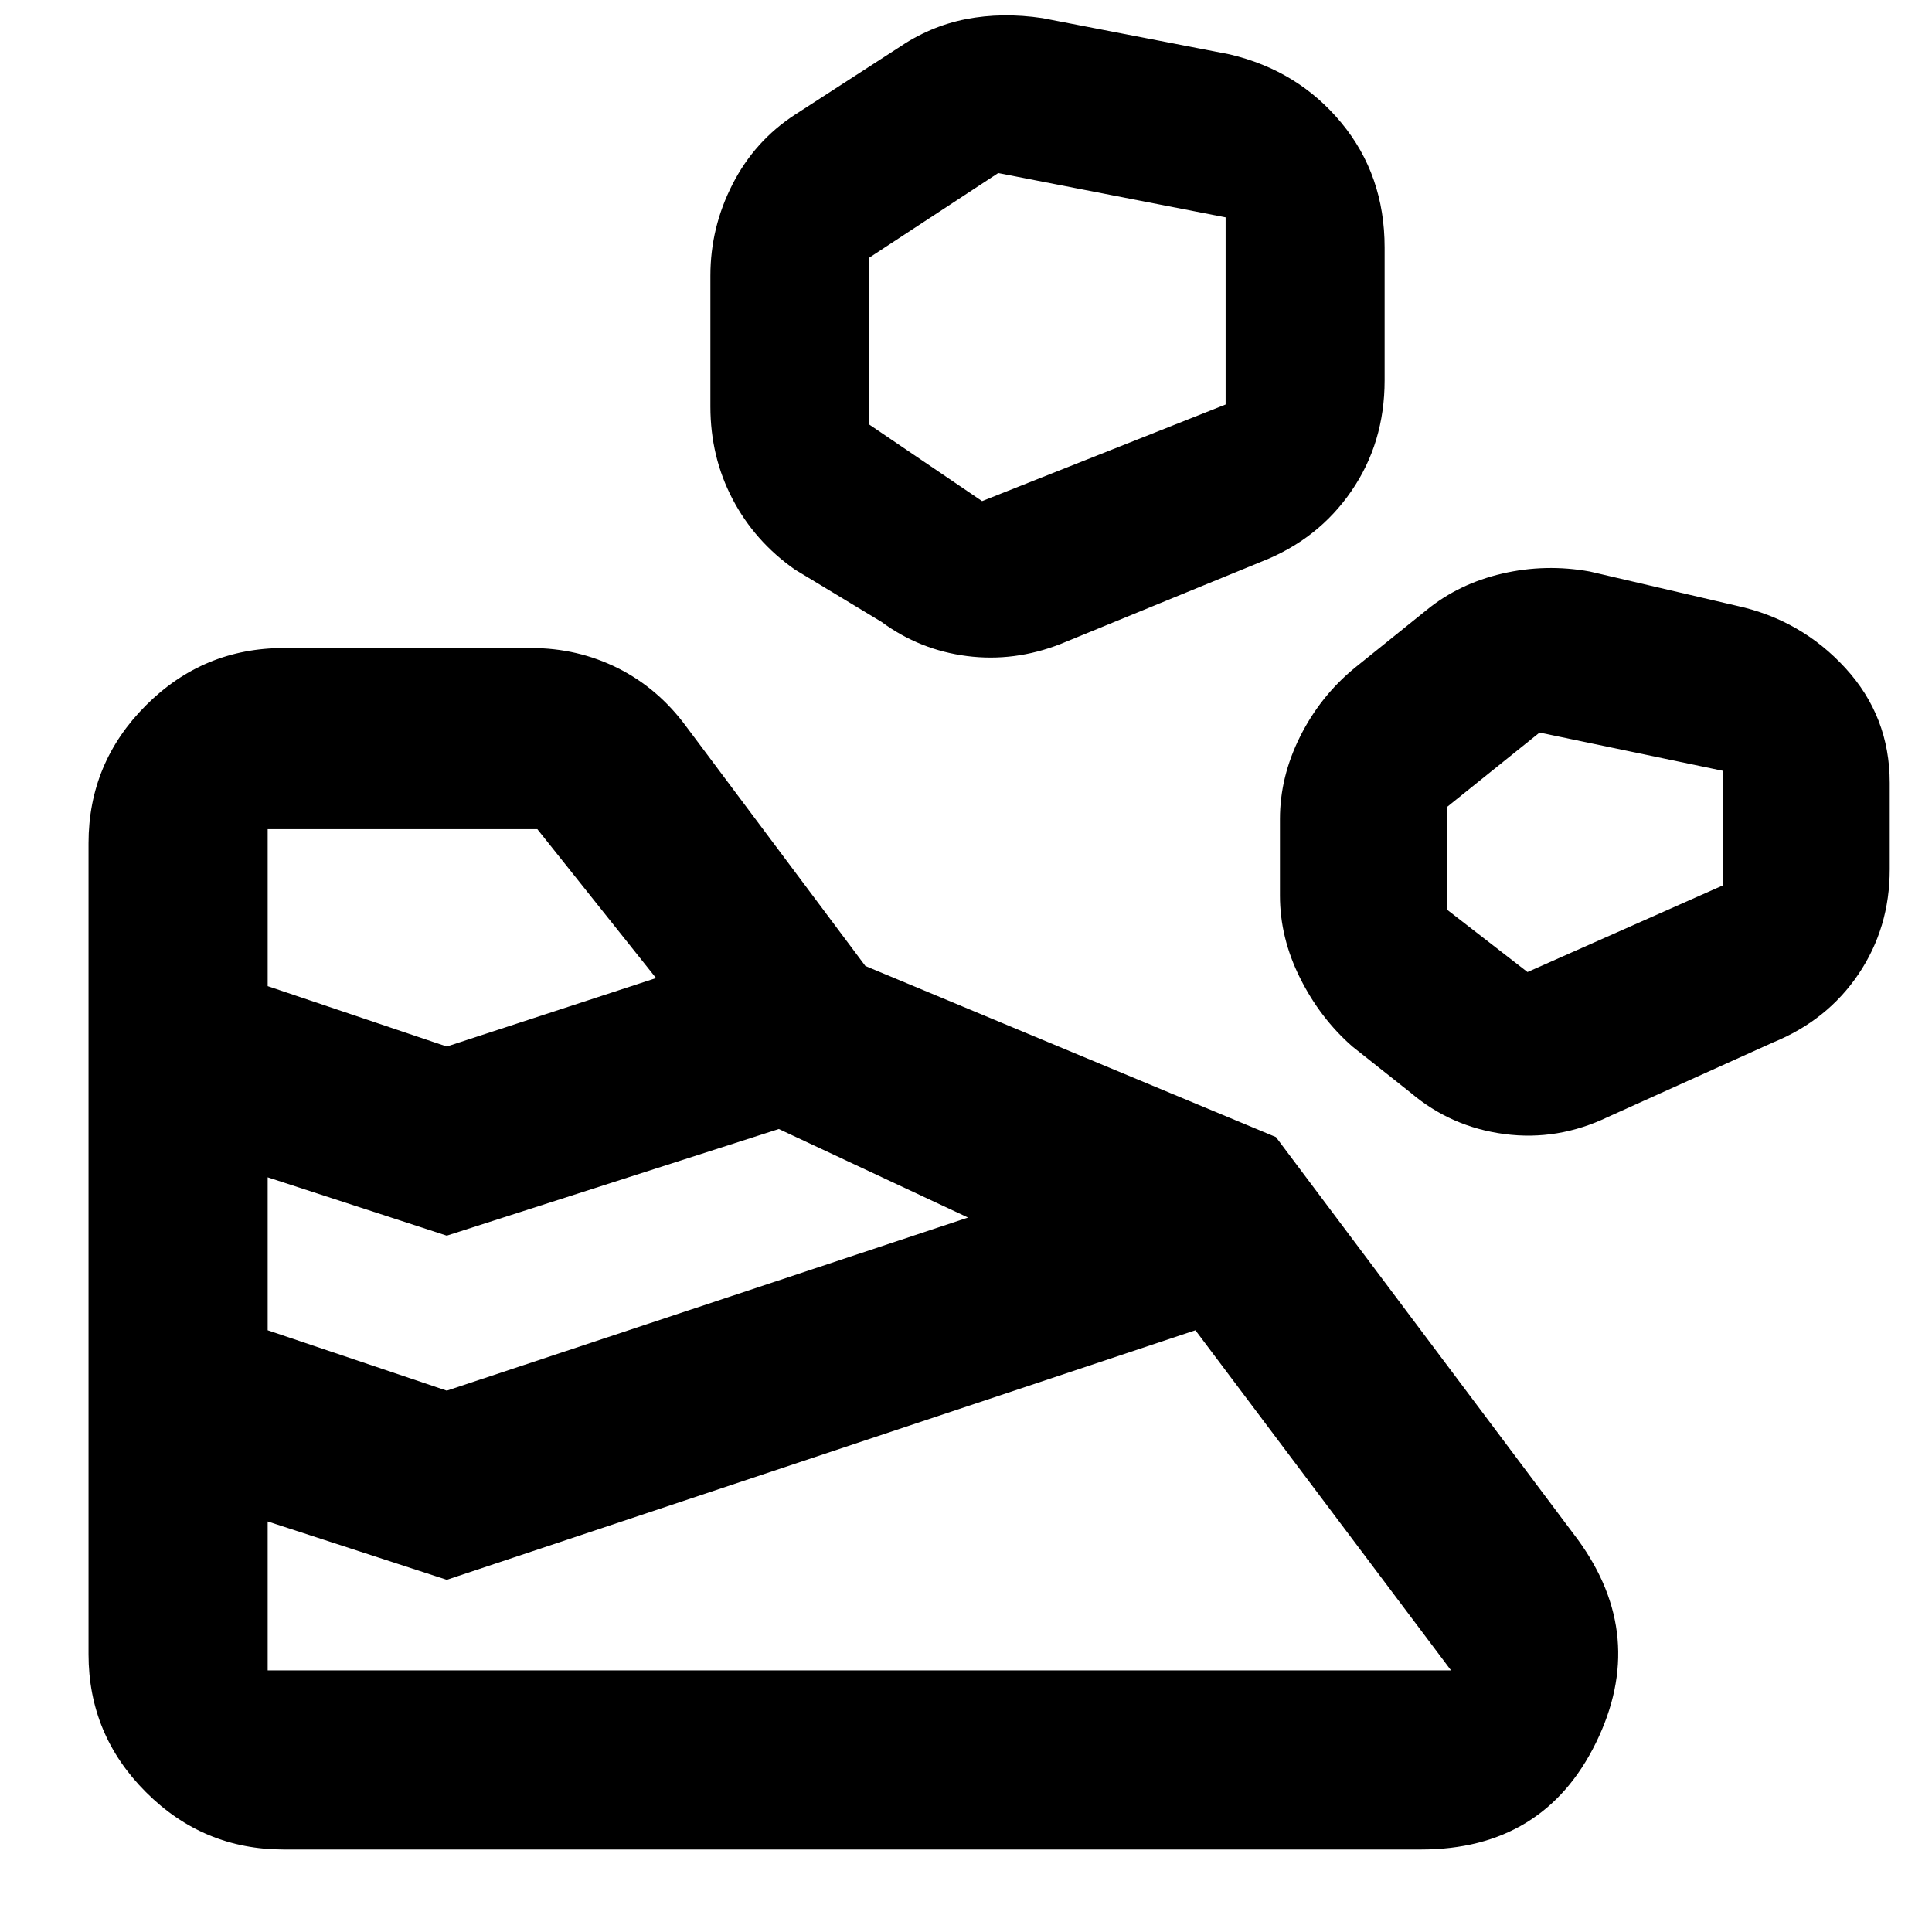 <svg xmlns="http://www.w3.org/2000/svg" height="40" width="40"><path d="M5.875 38.292H29.417Q31.958 38.292 33.042 36.083Q34.125 33.875 32.667 31.875L26.417 23.542L17.917 20L14.208 15.042Q13.625 14.25 12.792 13.833Q11.958 13.417 11 13.417H5.875Q4.208 13.417 3.021 14.604Q1.833 15.792 1.833 17.458V34.25Q1.833 35.917 3.021 37.104Q4.208 38.292 5.875 38.292ZM5.542 34.583V31.5L9.25 32.708L24.75 27.542L30.042 34.583Q30.042 34.583 30.042 34.583Q30.042 34.583 30.042 34.583H5.542Q5.542 34.583 5.542 34.583Q5.542 34.583 5.542 34.583ZM9.25 28.792 5.542 27.542V24.375L9.25 25.583L16.125 23.375L20.042 25.208ZM33.292 23.125 36.708 21.583Q37.833 21.125 38.479 20.167Q39.125 19.208 39.125 18V16.208Q39.125 14.833 38.208 13.833Q37.292 12.833 35.958 12.542L32.917 11.833Q32 11.667 31.104 11.875Q30.208 12.083 29.542 12.625L28.042 13.833Q27.333 14.417 26.917 15.25Q26.5 16.083 26.5 16.958V18.542Q26.5 19.417 26.917 20.25Q27.333 21.083 28 21.667L29.208 22.625Q30.042 23.333 31.146 23.479Q32.25 23.625 33.292 23.125ZM9.25 21.667 5.542 20.417V17.167Q5.542 17.167 5.542 17.167Q5.542 17.167 5.542 17.167H11.125Q11.125 17.167 11.125 17.167Q11.125 17.167 11.125 17.167L13.583 20.25ZM31.625 20.125 29.958 18.833V16.708L31.875 15.167L35.667 15.958V18.333ZM21.958 13.333 26.125 11.625Q27.292 11.167 27.979 10.167Q28.667 9.167 28.667 7.875V5.125Q28.667 3.625 27.771 2.542Q26.875 1.458 25.458 1.125L21.583 0.375Q20.75 0.25 20 0.396Q19.25 0.542 18.583 1L16.458 2.375Q15.625 2.917 15.167 3.813Q14.708 4.708 14.708 5.708V8.417Q14.708 9.458 15.167 10.333Q15.625 11.208 16.458 11.792L18.25 12.875Q19.042 13.458 20.021 13.583Q21 13.708 21.958 13.333ZM20.333 10.375 18 8.792V5.333L20.667 3.583L25.375 4.5V8.375Z"/></svg>